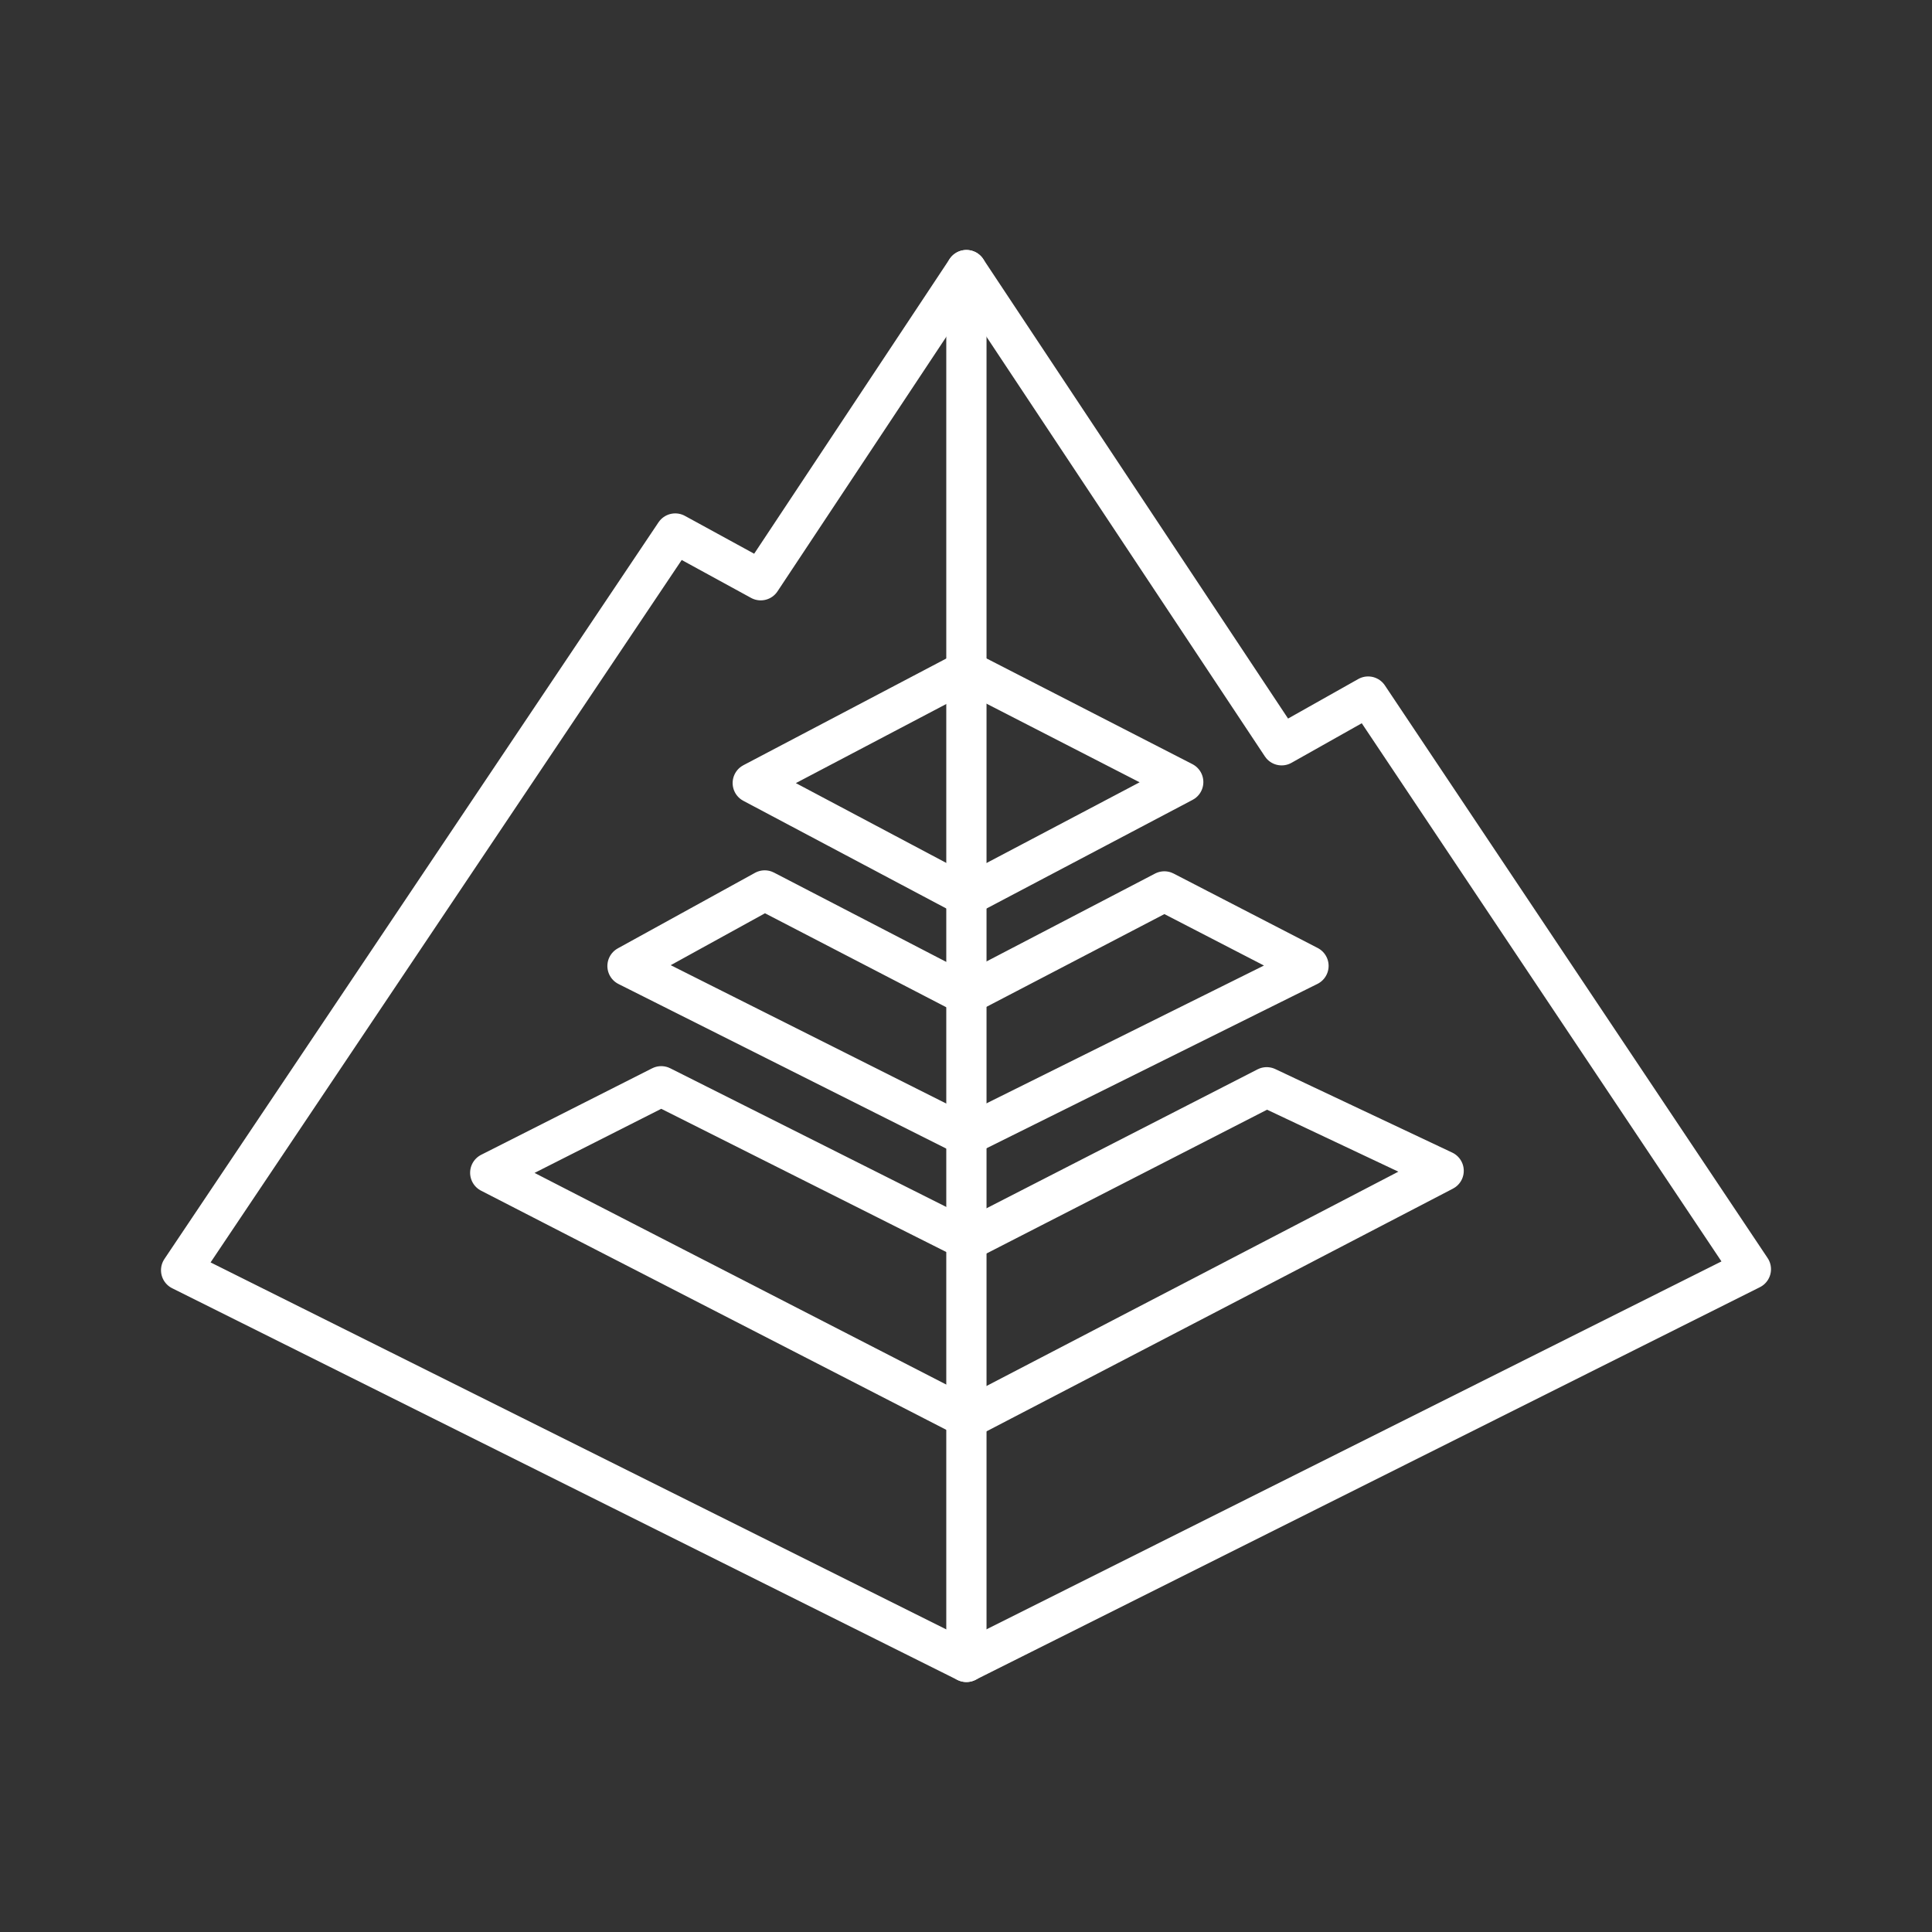 <?xml version="1.0" encoding="UTF-8"?><svg id="a" xmlns="http://www.w3.org/2000/svg" viewBox="0 0 48 48"><rect x="0" y="0" width="48" height="48" fill="#333333" stroke="none"/><defs><style>.g{fill:none;stroke:#fff;stroke-linecap:round;stroke-linejoin:round;}</style></defs><path id="b" class="g" d="M24.01,41.289l19.49-9.756-9.509-14.227-2.149,1.21-7.832-11.806-5.11,7.706-2.124-1.161L4.5,31.558l19.51,9.732Z"/><path id="c" class="g" d="M24.01,6.711V41.289"/><path id="d" class="g" d="M24.01,16.664l5.387,2.766-5.387,2.84-5.308-2.816,5.308-2.791Z"/><path id="e" class="g" d="M24,24.716l4.928-2.569,3.581,1.85-8.509,4.226-8.41-4.223,3.409-1.877,5.002,2.593Z"/><path id="f" class="g" d="M24.049,30.817l7.422-3.804,4.396,2.075-11.819,6.15-11.868-6.101,4.248-2.149,7.62,3.828"/></svg>
